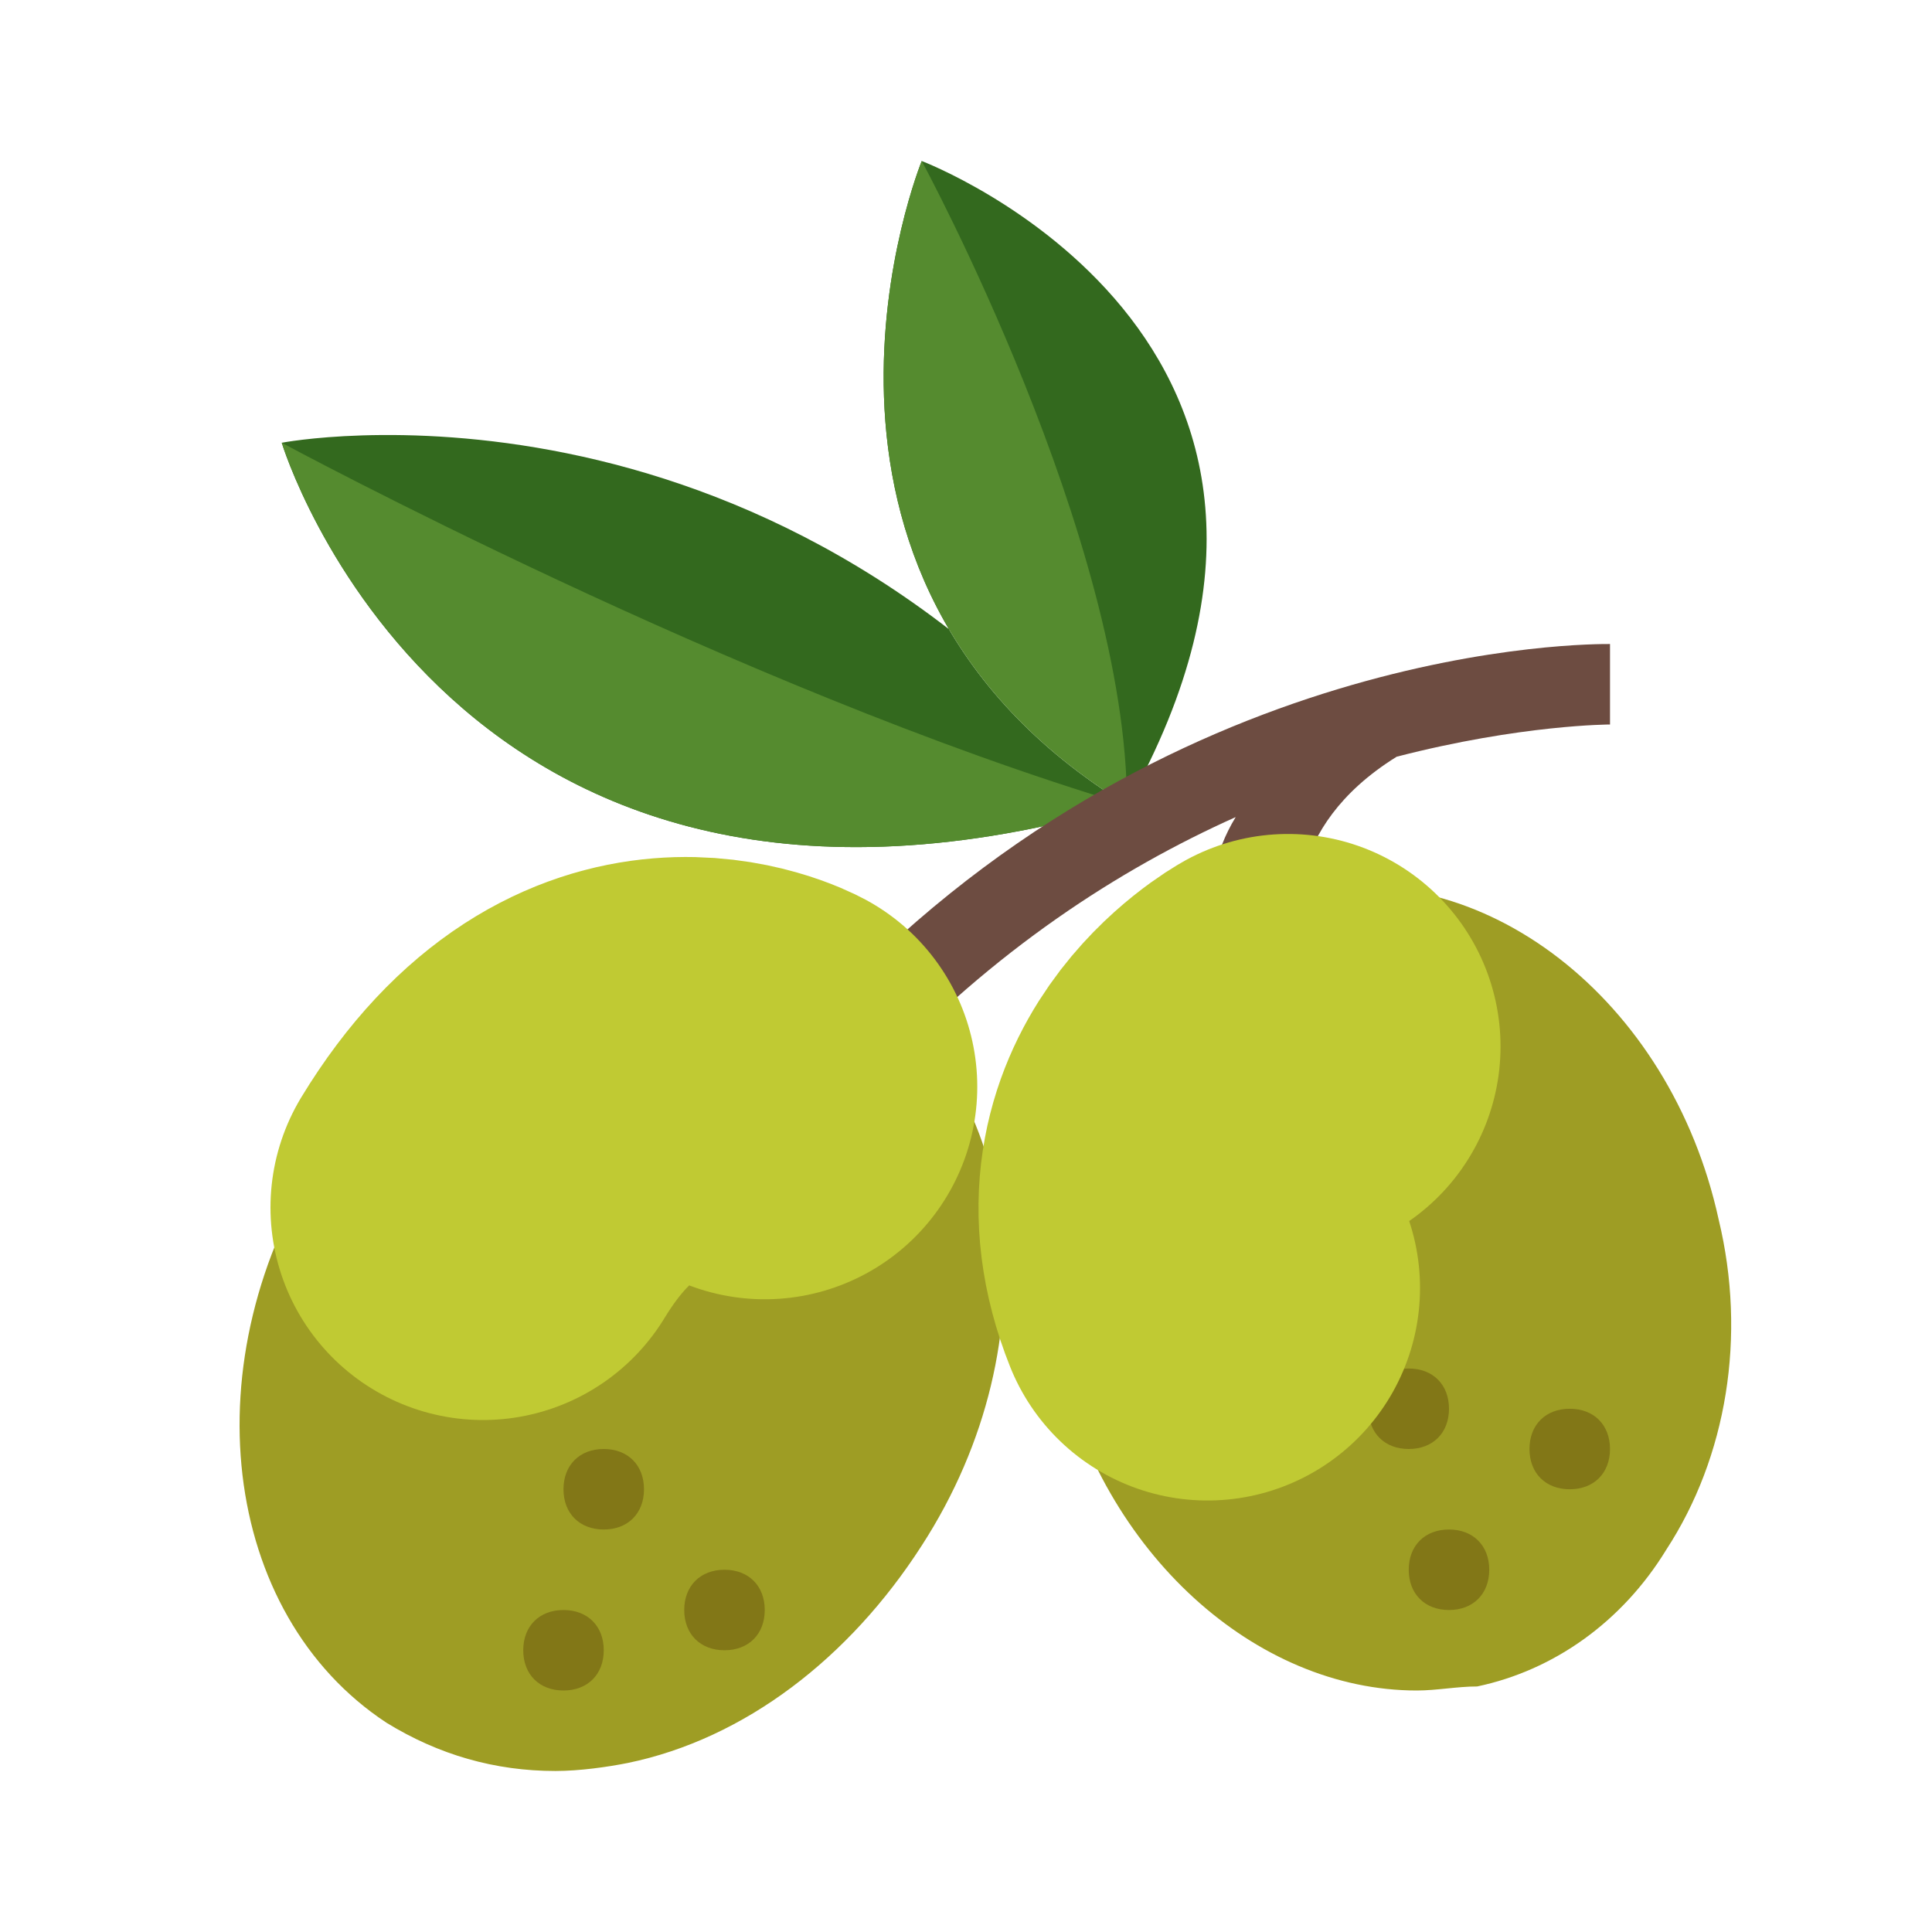<svg width="100" height="100" viewBox="0 0 100 100" fill="none" xmlns="http://www.w3.org/2000/svg">
<path d="M14.583 22.917C14.583 22.917 39.375 18.125 58.333 41.667C23.333 51.875 14.583 22.917 14.583 22.917ZM47.708 8.334C47.708 8.334 38.958 29.792 58.333 41.667C71.875 17.5 47.708 8.334 47.708 8.334Z" fill="#33691E"/>
<path d="M14.583 22.917C14.583 22.917 38.125 35.625 58.333 41.667C23.333 51.875 14.583 22.917 14.583 22.917ZM47.708 8.334C47.708 8.334 38.958 29.792 58.333 41.667C58.333 27.917 47.708 8.334 47.708 8.334Z" fill="#558B2F"/>
<path d="M42.292 52.709L45.417 55.625C51.459 49.167 57.917 45 63.959 42.292C61.667 46.042 63.125 49.584 63.334 49.792L67.292 47.917C67.292 47.917 66.25 42.917 72.292 39.167C78.75 37.5 83.334 37.5 83.334 37.5V33.334C82.5 33.334 60.209 33.125 42.292 52.709Z" fill="#6D4C41"/>
<path d="M28.75 91.666C25.625 91.666 22.708 90.833 20 89.166C11.458 83.541 9.791 70.416 16.666 59.791C20.416 53.958 25.833 49.791 31.875 48.541C36.458 47.5 40.833 48.333 44.374 50.625C52.916 56.25 54.583 69.375 47.708 80C43.958 85.833 38.541 90 32.499 91.25C31.458 91.458 30 91.666 28.75 91.666ZM73.333 87.5C64.999 87.5 57.083 80.416 54.791 70.416C53.333 64.375 54.374 58.125 57.499 53.333C59.791 49.583 63.333 47.083 67.291 46.25C76.666 44.166 86.458 51.666 88.958 63.125C90.416 69.166 89.374 75.416 86.249 80.208C83.958 83.958 80.416 86.458 76.458 87.291C75.416 87.291 74.374 87.5 73.333 87.5Z" fill="#9E9D24"/>
<path d="M39.583 83.334C39.583 84.584 38.75 85.417 37.5 85.417C36.25 85.417 35.416 84.584 35.416 83.334C35.416 82.084 36.25 81.25 37.5 81.25C38.75 81.25 39.583 82.084 39.583 83.334ZM29.166 83.334C27.916 83.334 27.083 84.167 27.083 85.417C27.083 86.667 27.916 87.5 29.166 87.5C30.416 87.5 31.25 86.667 31.25 85.417C31.25 84.167 30.416 83.334 29.166 83.334ZM31.25 75C30 75 29.166 75.834 29.166 77.084C29.166 78.334 30 79.167 31.25 79.167C32.5 79.167 33.333 78.334 33.333 77.084C33.333 75.834 32.5 75 31.25 75ZM75 79.167C73.75 79.167 72.916 80 72.916 81.25C72.916 82.5 73.75 83.334 75 83.334C76.25 83.334 77.083 82.5 77.083 81.25C77.083 80 76.25 79.167 75 79.167ZM81.25 72.917C80 72.917 79.166 73.75 79.166 75C79.166 76.25 80 77.084 81.25 77.084C82.5 77.084 83.333 76.25 83.333 75C83.333 73.75 82.5 72.917 81.25 72.917ZM72.916 70.834C71.666 70.834 70.833 71.667 70.833 72.917C70.833 74.167 71.666 75 72.916 75C74.166 75 75 74.167 75 72.917C75 71.667 74.166 70.834 72.916 70.834Z" fill="#827717"/>
<path d="M62.5 66.666C59.167 58.333 66.667 54.166 66.667 54.166M39.583 56.25C39.583 56.25 31.458 51.875 25 62.5" stroke="#C0CA33" stroke-width="22" stroke-miterlimit="10" stroke-linecap="round"/>
</svg>
